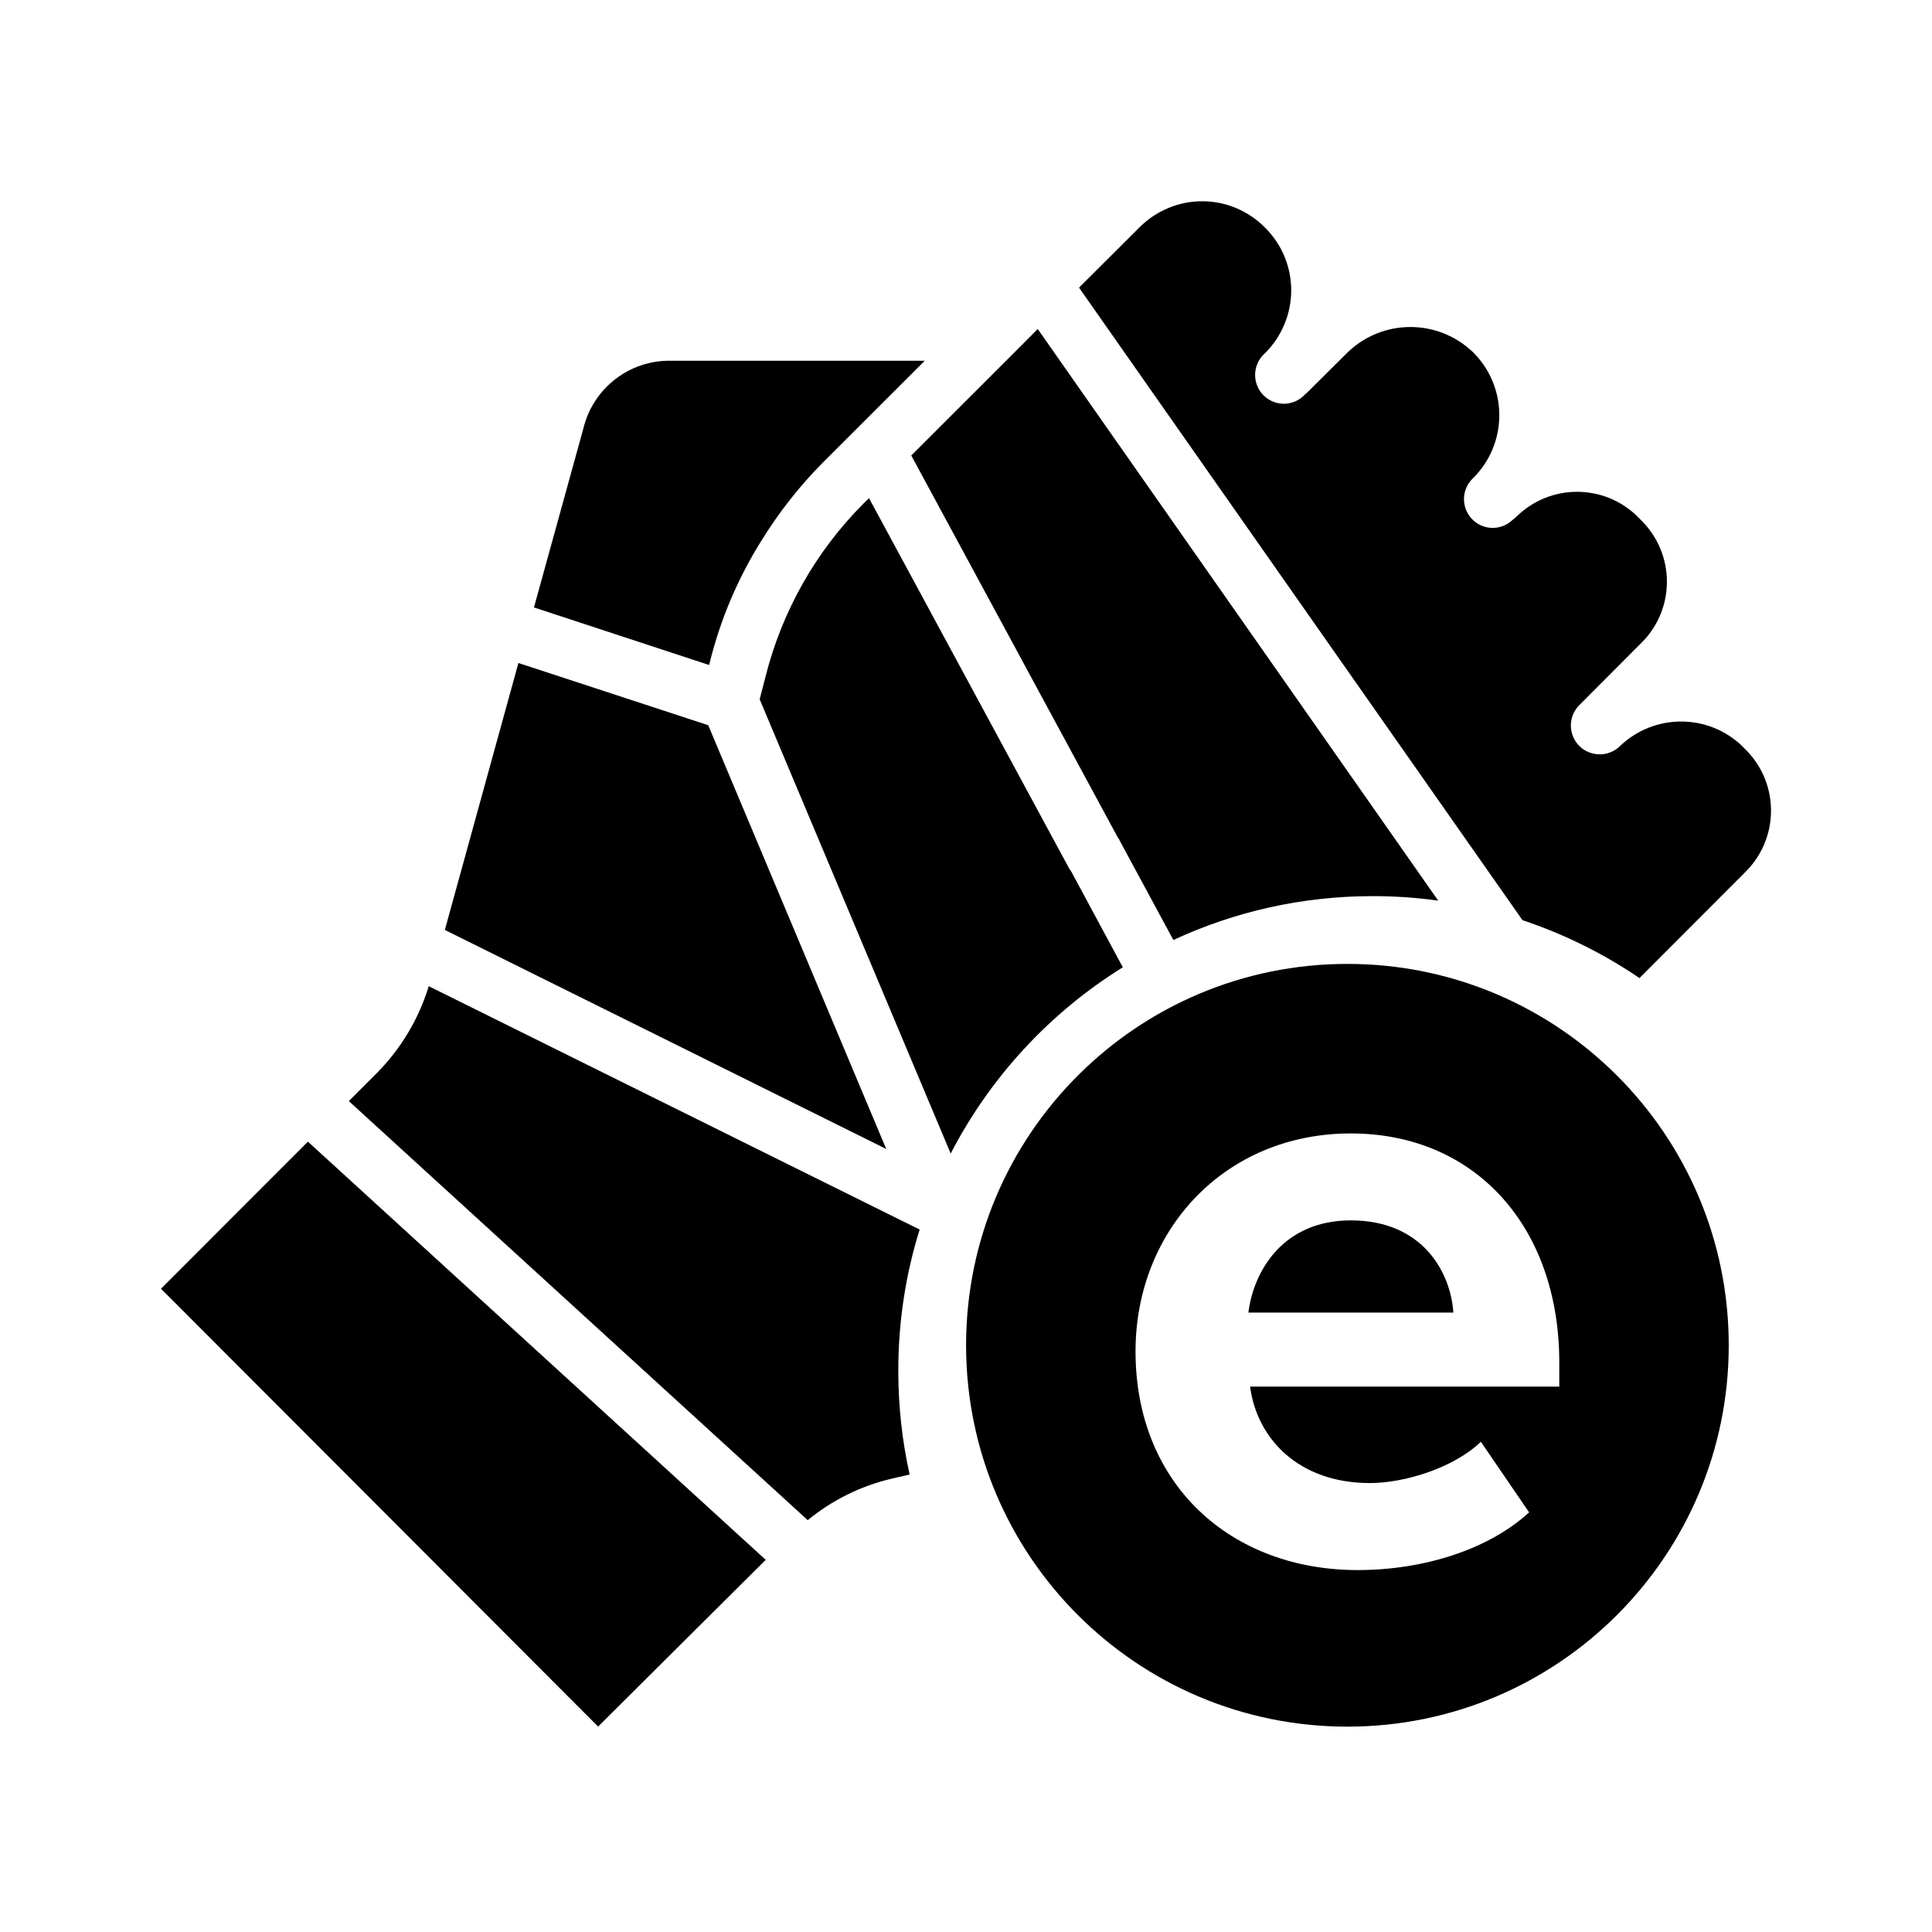 <svg width="24" height="24" viewBox="0 0 24 24" fill="none" xmlns="http://www.w3.org/2000/svg">
<path d="M11.488 4.481L10.224 5.744C9.934 6.036 9.679 6.36 9.463 6.709C9.168 7.179 8.949 7.693 8.816 8.233L8.809 8.261L6.633 7.546L7.248 5.318C7.369 4.825 7.812 4.479 8.319 4.481H11.488Z" fill="currentColor"/>
<path fill-rule="evenodd" clip-rule="evenodd" d="M11.81 14.33C12.301 13.379 13.043 12.578 13.948 12.016L13.303 10.818C13.293 10.808 13.285 10.795 13.278 10.782L10.795 6.188L10.73 6.252C10.136 6.846 9.714 7.592 9.509 8.408L9.437 8.687L11.81 14.33ZM5.526 11.552L11.009 14.273L8.798 9.009L6.44 8.236L5.526 11.552Z" fill="currentColor"/>
<path fill-rule="evenodd" clip-rule="evenodd" d="M11.424 15.274L5.326 12.251C5.203 12.653 4.987 13.017 4.694 13.317L4.333 13.678L10.034 18.884C10.336 18.636 10.691 18.46 11.07 18.37L11.3 18.317C11.207 17.902 11.159 17.47 11.159 17.027C11.159 16.417 11.251 15.828 11.424 15.274ZM17.866 11.188L12.891 4.087L12.602 4.377L11.32 5.658L13.885 10.402C13.895 10.415 13.904 10.427 13.909 10.442L14.576 11.677C15.329 11.327 16.169 11.132 17.054 11.132C17.329 11.132 17.601 11.151 17.866 11.188ZM7.43 21.448L9.512 19.377L3.825 14.182L2 16.009L7.43 21.448Z" fill="currentColor"/>
<path fill-rule="evenodd" clip-rule="evenodd" d="M20.366 12.15L21.686 10.828H21.686C22.105 10.409 22.105 9.731 21.686 9.313L21.64 9.266C21.216 8.862 20.551 8.862 20.126 9.266C20.036 9.356 19.903 9.392 19.779 9.358C19.656 9.327 19.559 9.229 19.526 9.105C19.493 8.981 19.529 8.849 19.619 8.759L20.394 7.982C20.595 7.782 20.707 7.51 20.707 7.226C20.707 6.942 20.594 6.67 20.394 6.47L20.348 6.423C19.93 6.005 19.252 6.005 18.833 6.423L18.786 6.462C18.641 6.597 18.415 6.588 18.281 6.443C18.147 6.298 18.156 6.071 18.301 5.938C18.509 5.731 18.625 5.451 18.625 5.158C18.625 4.865 18.508 4.583 18.301 4.378C17.865 3.957 17.176 3.957 16.74 4.378L16.222 4.892H16.218C16.13 4.994 15.992 5.037 15.863 5.005C15.732 4.972 15.631 4.87 15.601 4.739C15.57 4.609 15.616 4.472 15.718 4.384C15.924 4.178 16.04 3.897 16.04 3.604C16.039 3.311 15.922 3.032 15.714 2.827C15.508 2.618 15.227 2.5 14.934 2.5C14.641 2.5 14.36 2.618 14.153 2.826L13.404 3.573L18.913 11.431C19.433 11.604 19.922 11.848 20.366 12.15Z" fill="currentColor"/>
<path fill-rule="evenodd" clip-rule="evenodd" d="M16.738 11.974C19.354 11.974 21.475 14.095 21.475 16.712C21.475 19.328 19.354 21.449 16.738 21.449C14.122 21.449 12.001 19.328 12.001 16.712C12.001 14.095 14.122 11.974 16.738 11.974ZM16.781 14.08C15.208 14.08 14.106 15.289 14.106 16.787C14.106 18.445 15.294 19.504 16.866 19.504C17.669 19.504 18.482 19.258 18.995 18.787L18.396 17.91C18.064 18.231 17.455 18.423 17.016 18.423C16.139 18.423 15.615 17.878 15.529 17.225H19.37V16.926C19.37 15.235 18.321 14.08 16.781 14.08ZM16.781 15.16C17.679 15.16 18.022 15.813 18.054 16.305H15.508C15.572 15.792 15.936 15.16 16.781 15.16Z" fill="currentColor"/>
</svg>
